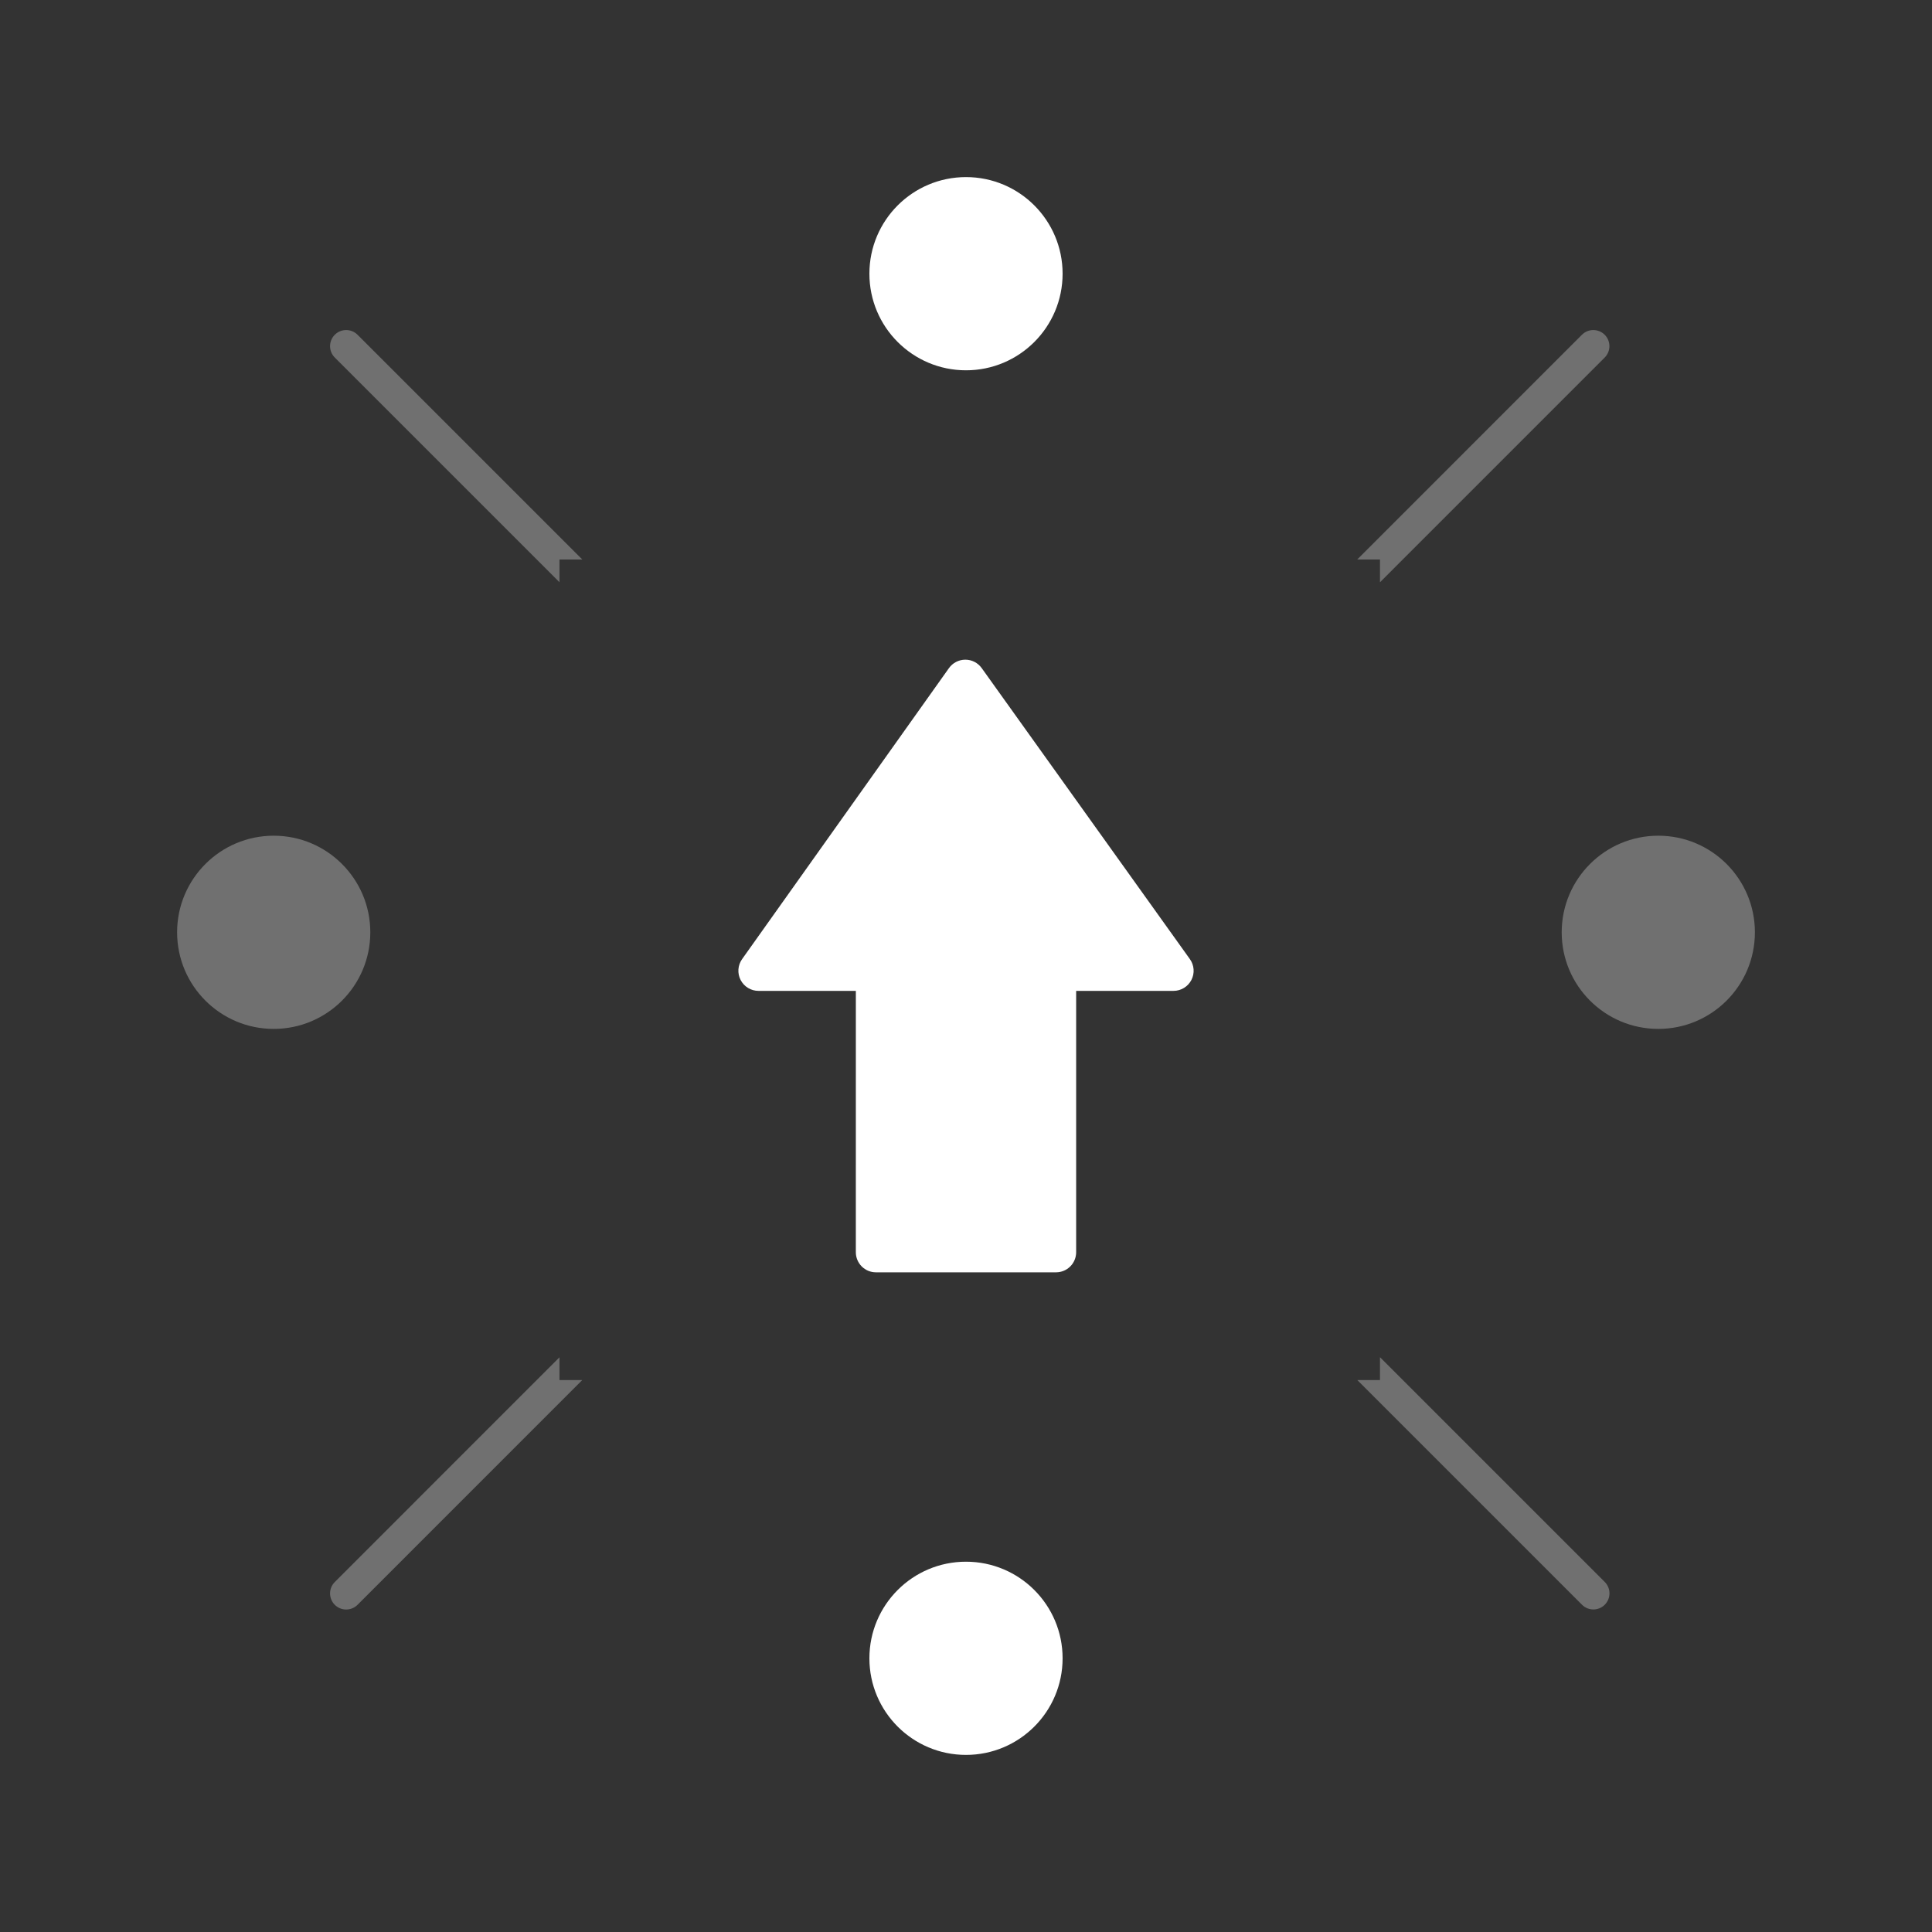 <svg width="200" height="200" viewBox="0 0 200 200" fill="none" xmlns="http://www.w3.org/2000/svg">
<rect x="0" y="0" width="200" height="200" fill="#333333" stroke="none"/>
<circle cx="28.334" cy="96.512" r="10" fill="white" fill-opacity="0.3"/>
<circle cx="171.667" cy="96.512" r="10" fill="white" fill-opacity="0.3"/>
<circle cx="100" cy="28.333" r="10" fill="white"/>
<circle cx="100" cy="171.667" r="10" fill="white"/>
<path opacity="0.3" fill-rule="evenodd" clip-rule="evenodd" d="M166.118 34.654C166.768 35.305 166.768 36.36 166.118 37.011L142.855 60.276V57.919H140.498L163.761 34.654C164.411 34.003 165.467 34.003 166.118 34.654ZM60.278 57.919L37.013 34.654C36.362 34.003 35.306 34.003 34.656 34.654C34.005 35.305 34.005 36.36 34.656 37.011L57.917 60.272V57.919H60.278ZM57.917 140.508L34.656 163.772C34.005 164.423 34.005 165.478 34.656 166.129C35.306 166.78 36.362 166.78 37.013 166.129L60.274 142.865H57.917V140.508ZM140.51 142.865L163.767 166.122C164.418 166.773 165.473 166.773 166.124 166.122C166.775 165.471 166.775 164.416 166.124 163.765L142.855 140.496V142.865H140.51Z" fill="white"/>
<path d="M123.174 99.282L101.623 69.158C101.43 68.89 101.177 68.671 100.883 68.519C100.589 68.368 100.263 68.289 99.933 68.289H99.928C99.596 68.29 99.27 68.37 98.975 68.522C98.68 68.674 98.426 68.895 98.234 69.165L76.821 99.288C76.6 99.6 76.469 99.966 76.442 100.347C76.415 100.728 76.494 101.11 76.67 101.449C76.845 101.789 77.11 102.073 77.436 102.272C77.763 102.471 78.138 102.575 78.52 102.575H88.597L88.596 129.63C88.596 129.903 88.65 130.174 88.754 130.427C88.859 130.679 89.012 130.908 89.205 131.102C89.399 131.295 89.628 131.448 89.881 131.553C90.133 131.657 90.404 131.711 90.677 131.71L109.322 131.71C109.595 131.71 109.866 131.656 110.119 131.551C110.371 131.447 110.601 131.293 110.794 131.1C110.987 130.907 111.141 130.677 111.245 130.424C111.35 130.172 111.403 129.901 111.403 129.628V102.575H121.484C122.261 102.575 122.975 102.137 123.334 101.445C123.509 101.104 123.587 100.722 123.559 100.341C123.531 99.959 123.398 99.593 123.174 99.282Z" fill="white"/>
</svg>
